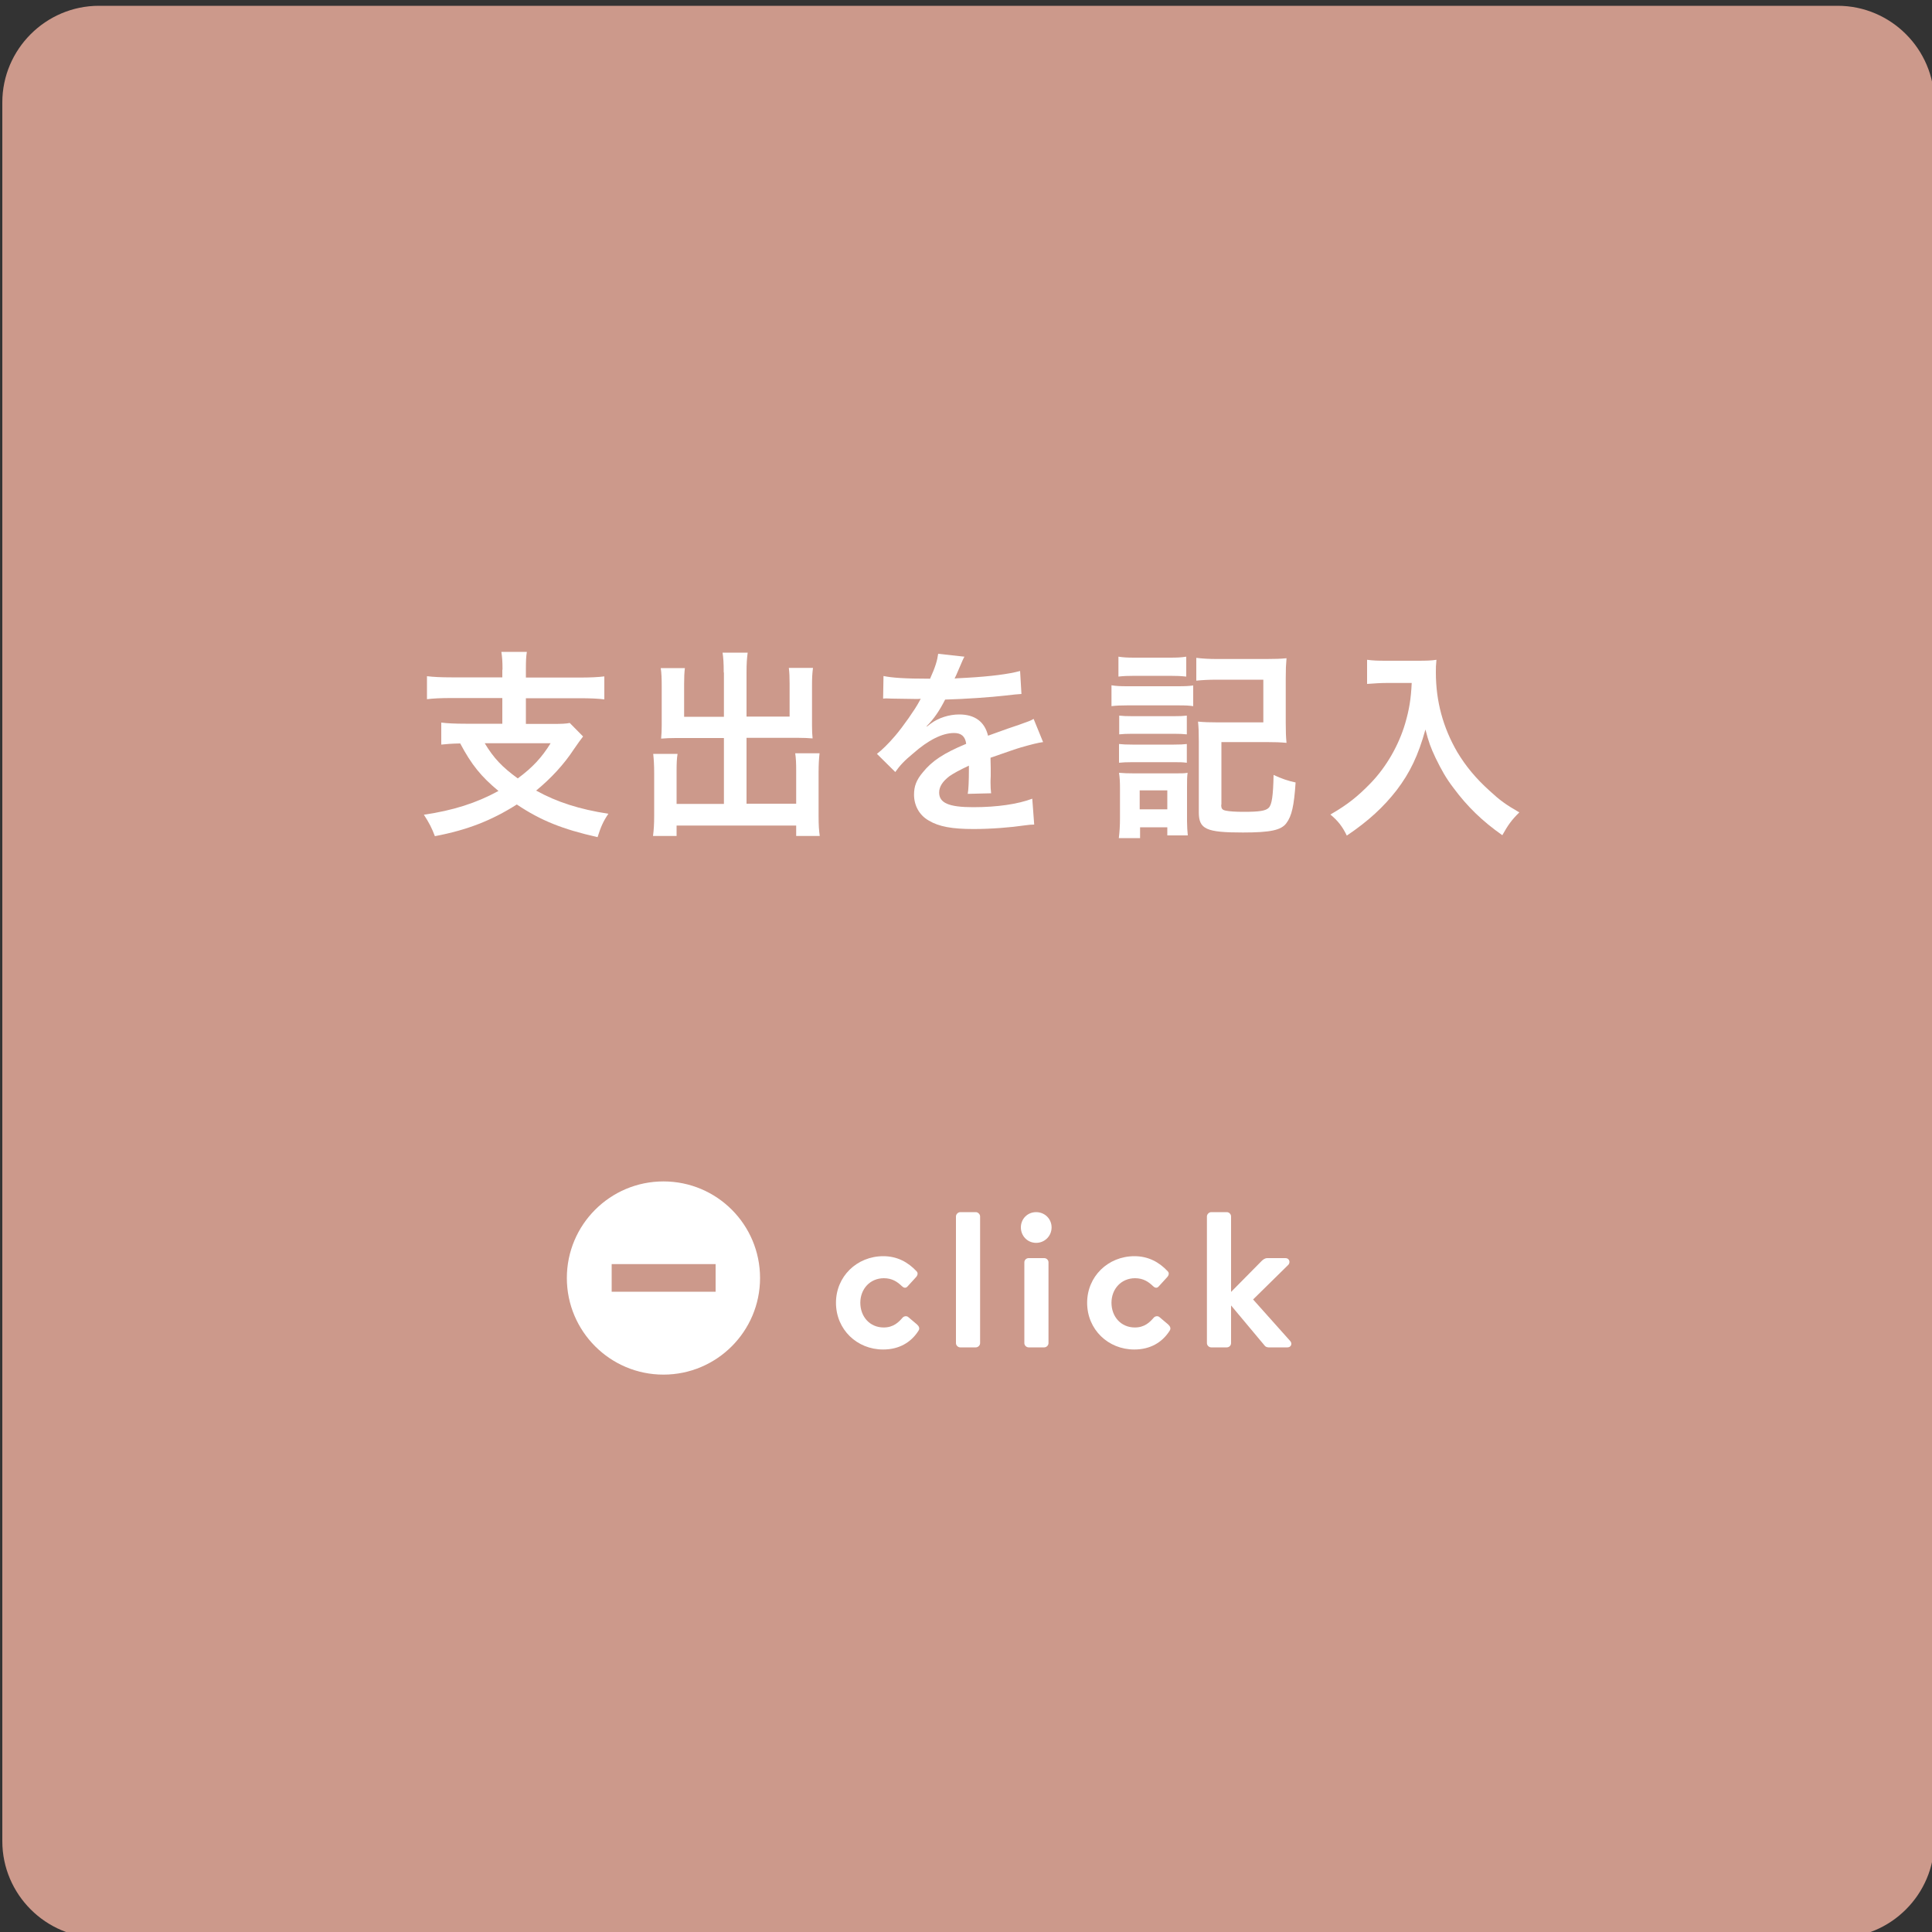 <?xml version="1.0" encoding="utf-8"?>
<!-- Generator: Adobe Illustrator 24.3.0, SVG Export Plug-In . SVG Version: 6.00 Build 0)  -->
<svg version="1.1" id="レイヤー_1" xmlns="http://www.w3.org/2000/svg" xmlns:xlink="http://www.w3.org/1999/xlink" x="0px"
	 y="0px" viewBox="0 0 100 100" style="enable-background:new 0 0 100 100;" xml:space="preserve">
<rect x="0" y="0" width="100" height="100" fill="#333333" stroke="none"/>
<style type="text/css">
	.st0{fill:#CC998B;}
	.st1{fill:#FFFFFF;}
</style>
<g>
	<g>
		<path class="st0" d="M100.12,95.3c0,2.75-2.25,5-5,5h-90c-2.75,0-5-2.25-5-5v-90c0-2.75,2.25-5,5-5h90c2.75,0,5,2.25,5,5V95.3z"/>
	</g>
	<g>
		<g>
			<path class="st1" d="M26.01,34.66c0-0.45-0.02-0.66-0.06-0.92h1.32c-0.04,0.24-0.05,0.46-0.05,0.92v0.41h2.79
				c0.54,0,0.95-0.02,1.27-0.06v1.19c-0.3-0.04-0.73-0.06-1.26-0.06h-2.8v1.33h1.39c0.44,0,0.69-0.01,0.88-0.05l0.69,0.7
				c-0.11,0.14-0.28,0.37-0.49,0.68c-0.49,0.75-1.17,1.49-1.94,2.12c1.06,0.59,2.24,0.97,3.74,1.2c-0.26,0.38-0.39,0.67-0.56,1.21
				c-1.82-0.41-2.94-0.86-4.18-1.69c-1.31,0.83-2.56,1.32-4.24,1.64c-0.16-0.42-0.29-0.68-0.57-1.11c1.5-0.22,2.71-0.6,3.86-1.23
				c-0.9-0.75-1.39-1.35-1.98-2.46c-0.49,0.01-0.68,0.03-0.98,0.06V37.4c0.29,0.04,0.73,0.06,1.26,0.06h1.9v-1.33h-2.64
				c-0.54,0-0.94,0.02-1.26,0.06V35c0.33,0.04,0.73,0.06,1.27,0.06h2.63V34.66z M25.09,38.47c0.46,0.77,0.91,1.24,1.71,1.82
				c0.77-0.57,1.24-1.08,1.7-1.82H25.09z"/>
			<path class="st1" d="M37.46,34.81c0-0.5-0.02-0.76-0.06-1.03h1.3c-0.04,0.3-0.06,0.55-0.06,1.03v2.28h2.23v-1.7
				c0-0.34-0.01-0.57-0.04-0.82h1.25c-0.04,0.31-0.05,0.52-0.05,0.91v2.07c0,0.27,0.01,0.5,0.03,0.67
				c-0.23-0.02-0.48-0.03-0.73-0.03h-2.69v3.41h2.57v-1.73c0-0.35-0.01-0.62-0.05-0.88h1.26c-0.03,0.27-0.05,0.57-0.05,0.99v2.25
				c0,0.49,0.02,0.76,0.06,1.04h-1.22v-0.54h-6.19v0.54H33.8c0.04-0.31,0.06-0.62,0.06-1.04v-2.21c0-0.41-0.02-0.73-0.05-1h1.26
				c-0.04,0.25-0.05,0.48-0.05,0.9v1.69h2.45v-3.41h-2.5c-0.28,0-0.5,0.01-0.75,0.03c0.02-0.23,0.03-0.43,0.03-0.67v-2.06
				c0-0.37-0.01-0.66-0.05-0.92h1.25c-0.03,0.23-0.04,0.48-0.04,0.83v1.69h2.06V34.81z"/>
			<path class="st1" d="M45.73,34.99c0.43,0.09,1.09,0.14,2.41,0.14c0.28-0.62,0.37-0.94,0.42-1.29l1.36,0.15
				c-0.06,0.1-0.06,0.1-0.42,0.94c-0.05,0.11-0.07,0.15-0.09,0.19c0.08-0.01,0.08-0.01,0.66-0.04c1.21-0.07,2.15-0.19,2.73-0.35
				l0.07,1.19c-0.29,0.02-0.29,0.02-0.82,0.08c-0.76,0.09-2.08,0.18-3.13,0.21c-0.3,0.59-0.59,1.01-0.96,1.38l0.01,0.02
				c0.07-0.05,0.07-0.05,0.21-0.16c0.39-0.29,0.94-0.47,1.47-0.47c0.81,0,1.32,0.38,1.49,1.1c0.8-0.29,1.33-0.48,1.59-0.56
				c0.56-0.2,0.6-0.21,0.77-0.31l0.49,1.2c-0.29,0.04-0.6,0.12-1.16,0.28c-0.15,0.04-0.67,0.22-1.56,0.53v0.11
				c0.01,0.27,0.01,0.27,0.01,0.42c0,0.1,0,0.28,0,0.42c-0.01,0.18-0.01,0.27-0.01,0.34c0,0.23,0.01,0.37,0.03,0.55l-1.21,0.03
				c0.04-0.19,0.06-0.72,0.06-1.21c0-0.15,0-0.15,0-0.25c-0.51,0.24-0.78,0.39-1,0.54c-0.36,0.27-0.54,0.55-0.54,0.85
				c0,0.54,0.5,0.76,1.76,0.76c1.25,0,2.32-0.16,3.06-0.44l0.1,1.34c-0.18,0-0.23,0.01-0.48,0.04c-0.75,0.11-1.75,0.19-2.66,0.19
				c-1.1,0-1.79-0.12-2.32-0.44c-0.48-0.27-0.76-0.77-0.76-1.34c0-0.43,0.12-0.76,0.46-1.16c0.47-0.58,1.06-0.98,2.24-1.47
				c-0.05-0.39-0.26-0.56-0.63-0.56c-0.6,0-1.33,0.36-2.13,1.07c-0.44,0.36-0.68,0.62-0.91,0.95l-0.95-0.94
				c0.27-0.21,0.57-0.5,0.94-0.93c0.41-0.48,1.04-1.38,1.25-1.78c0.04-0.08,0.04-0.08,0.08-0.14c-0.04,0-0.18,0.01-0.18,0.01
				c-0.17,0-1.08-0.02-1.31-0.02c-0.2-0.01-0.2-0.01-0.29-0.01c-0.03,0-0.09,0-0.17,0.01L45.73,34.99z"/>
			<path class="st1" d="M57.53,35.47c0.25,0.04,0.45,0.05,0.83,0.05h2.57c0.43,0,0.6-0.01,0.83-0.04v1.07
				c-0.22-0.03-0.36-0.04-0.79-0.04h-2.61c-0.36,0-0.58,0.01-0.83,0.04V35.47z M57.89,33.99c0.28,0.04,0.45,0.05,0.86,0.05h1.79
				c0.42,0,0.58-0.01,0.86-0.05v1.03c-0.29-0.03-0.48-0.04-0.86-0.04h-1.79c-0.38,0-0.6,0.01-0.86,0.04V33.99z M57.91,43.38
				c0.04-0.32,0.06-0.66,0.06-1.02v-1.54c0-0.33-0.01-0.56-0.05-0.82c0.26,0.02,0.42,0.03,0.81,0.03h2.04c0.41,0,0.52,0,0.7-0.03
				c-0.03,0.23-0.03,0.36-0.03,0.75v1.75c0,0.25,0.02,0.56,0.04,0.74h-1.06v-0.42h-1.41v0.56H57.91z M57.93,37.04
				c0.21,0.02,0.34,0.03,0.69,0.03h2.14c0.34,0,0.48-0.01,0.67-0.03v0.97c-0.23-0.02-0.35-0.03-0.67-0.03h-2.14
				c-0.33,0-0.48,0.01-0.69,0.03V37.04z M57.93,38.51c0.21,0.02,0.34,0.03,0.69,0.03h2.14c0.34,0,0.48-0.01,0.67-0.03v0.97
				c-0.24-0.03-0.34-0.03-0.69-0.03H58.6c-0.31,0-0.48,0.01-0.68,0.03V38.51z M58.99,41.89h1.43v-0.98h-1.43V41.89z M63.21,41.65
				c0,0.21,0.05,0.27,0.24,0.31c0.2,0.04,0.51,0.06,0.92,0.06c0.82,0,1.14-0.05,1.3-0.21c0.16-0.16,0.23-0.62,0.25-1.7
				c0.4,0.19,0.79,0.32,1.14,0.39c-0.08,1.21-0.2,1.74-0.48,2.11c-0.27,0.36-0.82,0.48-2.25,0.48c-1.9,0-2.28-0.17-2.28-1.05v-3.67
				c0-0.5-0.01-0.7-0.04-1.02c0.31,0.03,0.59,0.04,1.04,0.04h2.34v-2.21H63c-0.46,0-0.77,0.02-1.08,0.05v-1.18
				c0.33,0.04,0.66,0.06,1.09,0.06h2.52c0.46,0,0.76-0.01,1.06-0.04c-0.03,0.36-0.04,0.55-0.04,1.05v2.3c0,0.44,0.01,0.73,0.04,1.03
				c-0.33-0.03-0.57-0.04-1.04-0.04h-2.33V41.65z"/>
			<path class="st1" d="M71.76,35.35c-0.28,0-0.59,0.02-1,0.05v-1.25c0.3,0.04,0.52,0.05,0.98,0.05h1.66c0.43,0,0.71-0.01,0.95-0.05
				c-0.03,0.3-0.03,0.4-0.03,0.66c0,1.48,0.37,2.85,1.11,4.12c0.44,0.73,0.95,1.35,1.67,2c0.53,0.49,0.83,0.71,1.54,1.12
				c-0.4,0.39-0.59,0.66-0.88,1.18c-1.04-0.73-1.82-1.49-2.53-2.45c-0.39-0.51-0.61-0.91-0.92-1.54c-0.27-0.57-0.36-0.83-0.53-1.48
				c-0.37,1.33-0.79,2.22-1.49,3.14c-0.67,0.86-1.45,1.59-2.58,2.35c-0.22-0.46-0.46-0.77-0.85-1.09c0.88-0.51,1.39-0.91,2.09-1.63
				c0.81-0.84,1.45-1.96,1.78-3.08c0.21-0.72,0.3-1.26,0.34-2.1H71.76z"/>
		</g>
	</g>
</g>
<g>
	<g>
		<path class="st1" d="M45.72,65.02c0.72,0,1.28,0.31,1.72,0.78c0.1,0.1,0.05,0.23-0.05,0.33l-0.42,0.46
			c-0.1,0.11-0.21,0.06-0.3-0.03c-0.22-0.21-0.49-0.4-0.92-0.4c-0.72,0-1.22,0.56-1.22,1.27c0,0.72,0.49,1.28,1.21,1.28
			c0.51,0,0.78-0.28,0.98-0.51c0.07-0.08,0.21-0.1,0.29-0.03l0.45,0.38c0.11,0.1,0.16,0.21,0.08,0.33
			c-0.39,0.61-1.01,0.97-1.83,0.97c-1.35,0-2.44-1.03-2.44-2.42C43.27,66.07,44.35,65.02,45.72,65.02z"/>
		<path class="st1" d="M49.48,62.96c0-0.11,0.11-0.22,0.22-0.22h0.81c0.11,0,0.22,0.11,0.22,0.22v6.56c0,0.12-0.11,0.22-0.22,0.22
			H49.7c-0.11,0-0.22-0.1-0.22-0.22V62.96z"/>
		<path class="st1" d="M52.84,63.53c0-0.44,0.34-0.79,0.79-0.79c0.45,0,0.8,0.35,0.8,0.79c0,0.44-0.35,0.8-0.8,0.8
			C53.18,64.33,52.84,63.97,52.84,63.53z M53.02,65.34c0-0.13,0.11-0.22,0.22-0.22h0.81c0.11,0,0.22,0.09,0.22,0.22v4.18
			c0,0.12-0.11,0.22-0.22,0.22h-0.81c-0.11,0-0.22-0.1-0.22-0.22V65.34z"/>
		<path class="st1" d="M58.72,65.02c0.72,0,1.28,0.31,1.72,0.78c0.1,0.1,0.05,0.23-0.05,0.33l-0.42,0.46
			c-0.1,0.11-0.21,0.06-0.3-0.03c-0.22-0.21-0.49-0.4-0.92-0.4c-0.72,0-1.22,0.56-1.22,1.27c0,0.72,0.49,1.28,1.21,1.28
			c0.51,0,0.78-0.28,0.98-0.51c0.07-0.08,0.21-0.1,0.29-0.03l0.45,0.38c0.11,0.1,0.16,0.21,0.08,0.33
			c-0.39,0.61-1.01,0.97-1.83,0.97c-1.35,0-2.44-1.03-2.44-2.42C56.27,66.07,57.35,65.02,58.72,65.02z"/>
		<path class="st1" d="M62.47,62.96c0-0.11,0.11-0.22,0.22-0.22h0.81c0.12,0,0.22,0.11,0.22,0.22v3.91l1.59-1.61
			c0.08-0.07,0.16-0.14,0.29-0.14h0.94c0.19,0,0.26,0.21,0.15,0.34l-1.83,1.8l1.92,2.15c0.12,0.13,0.05,0.33-0.14,0.33h-0.98
			c-0.08,0-0.17-0.04-0.2-0.09l-1.74-2.08v1.95c0,0.12-0.1,0.22-0.22,0.22h-0.81c-0.11,0-0.22-0.1-0.22-0.22V62.96z"/>
	</g>
</g>
<path class="st1" d="M34.34,61.15c-2.76,0-5,2.24-5,5c0,2.76,2.24,5,5,5s5-2.24,5-5C39.34,63.39,37.11,61.15,34.34,61.15z"/>
<rect x="31.66" y="65.43" class="st0" width="5.38" height="1.43"/>
</svg>
